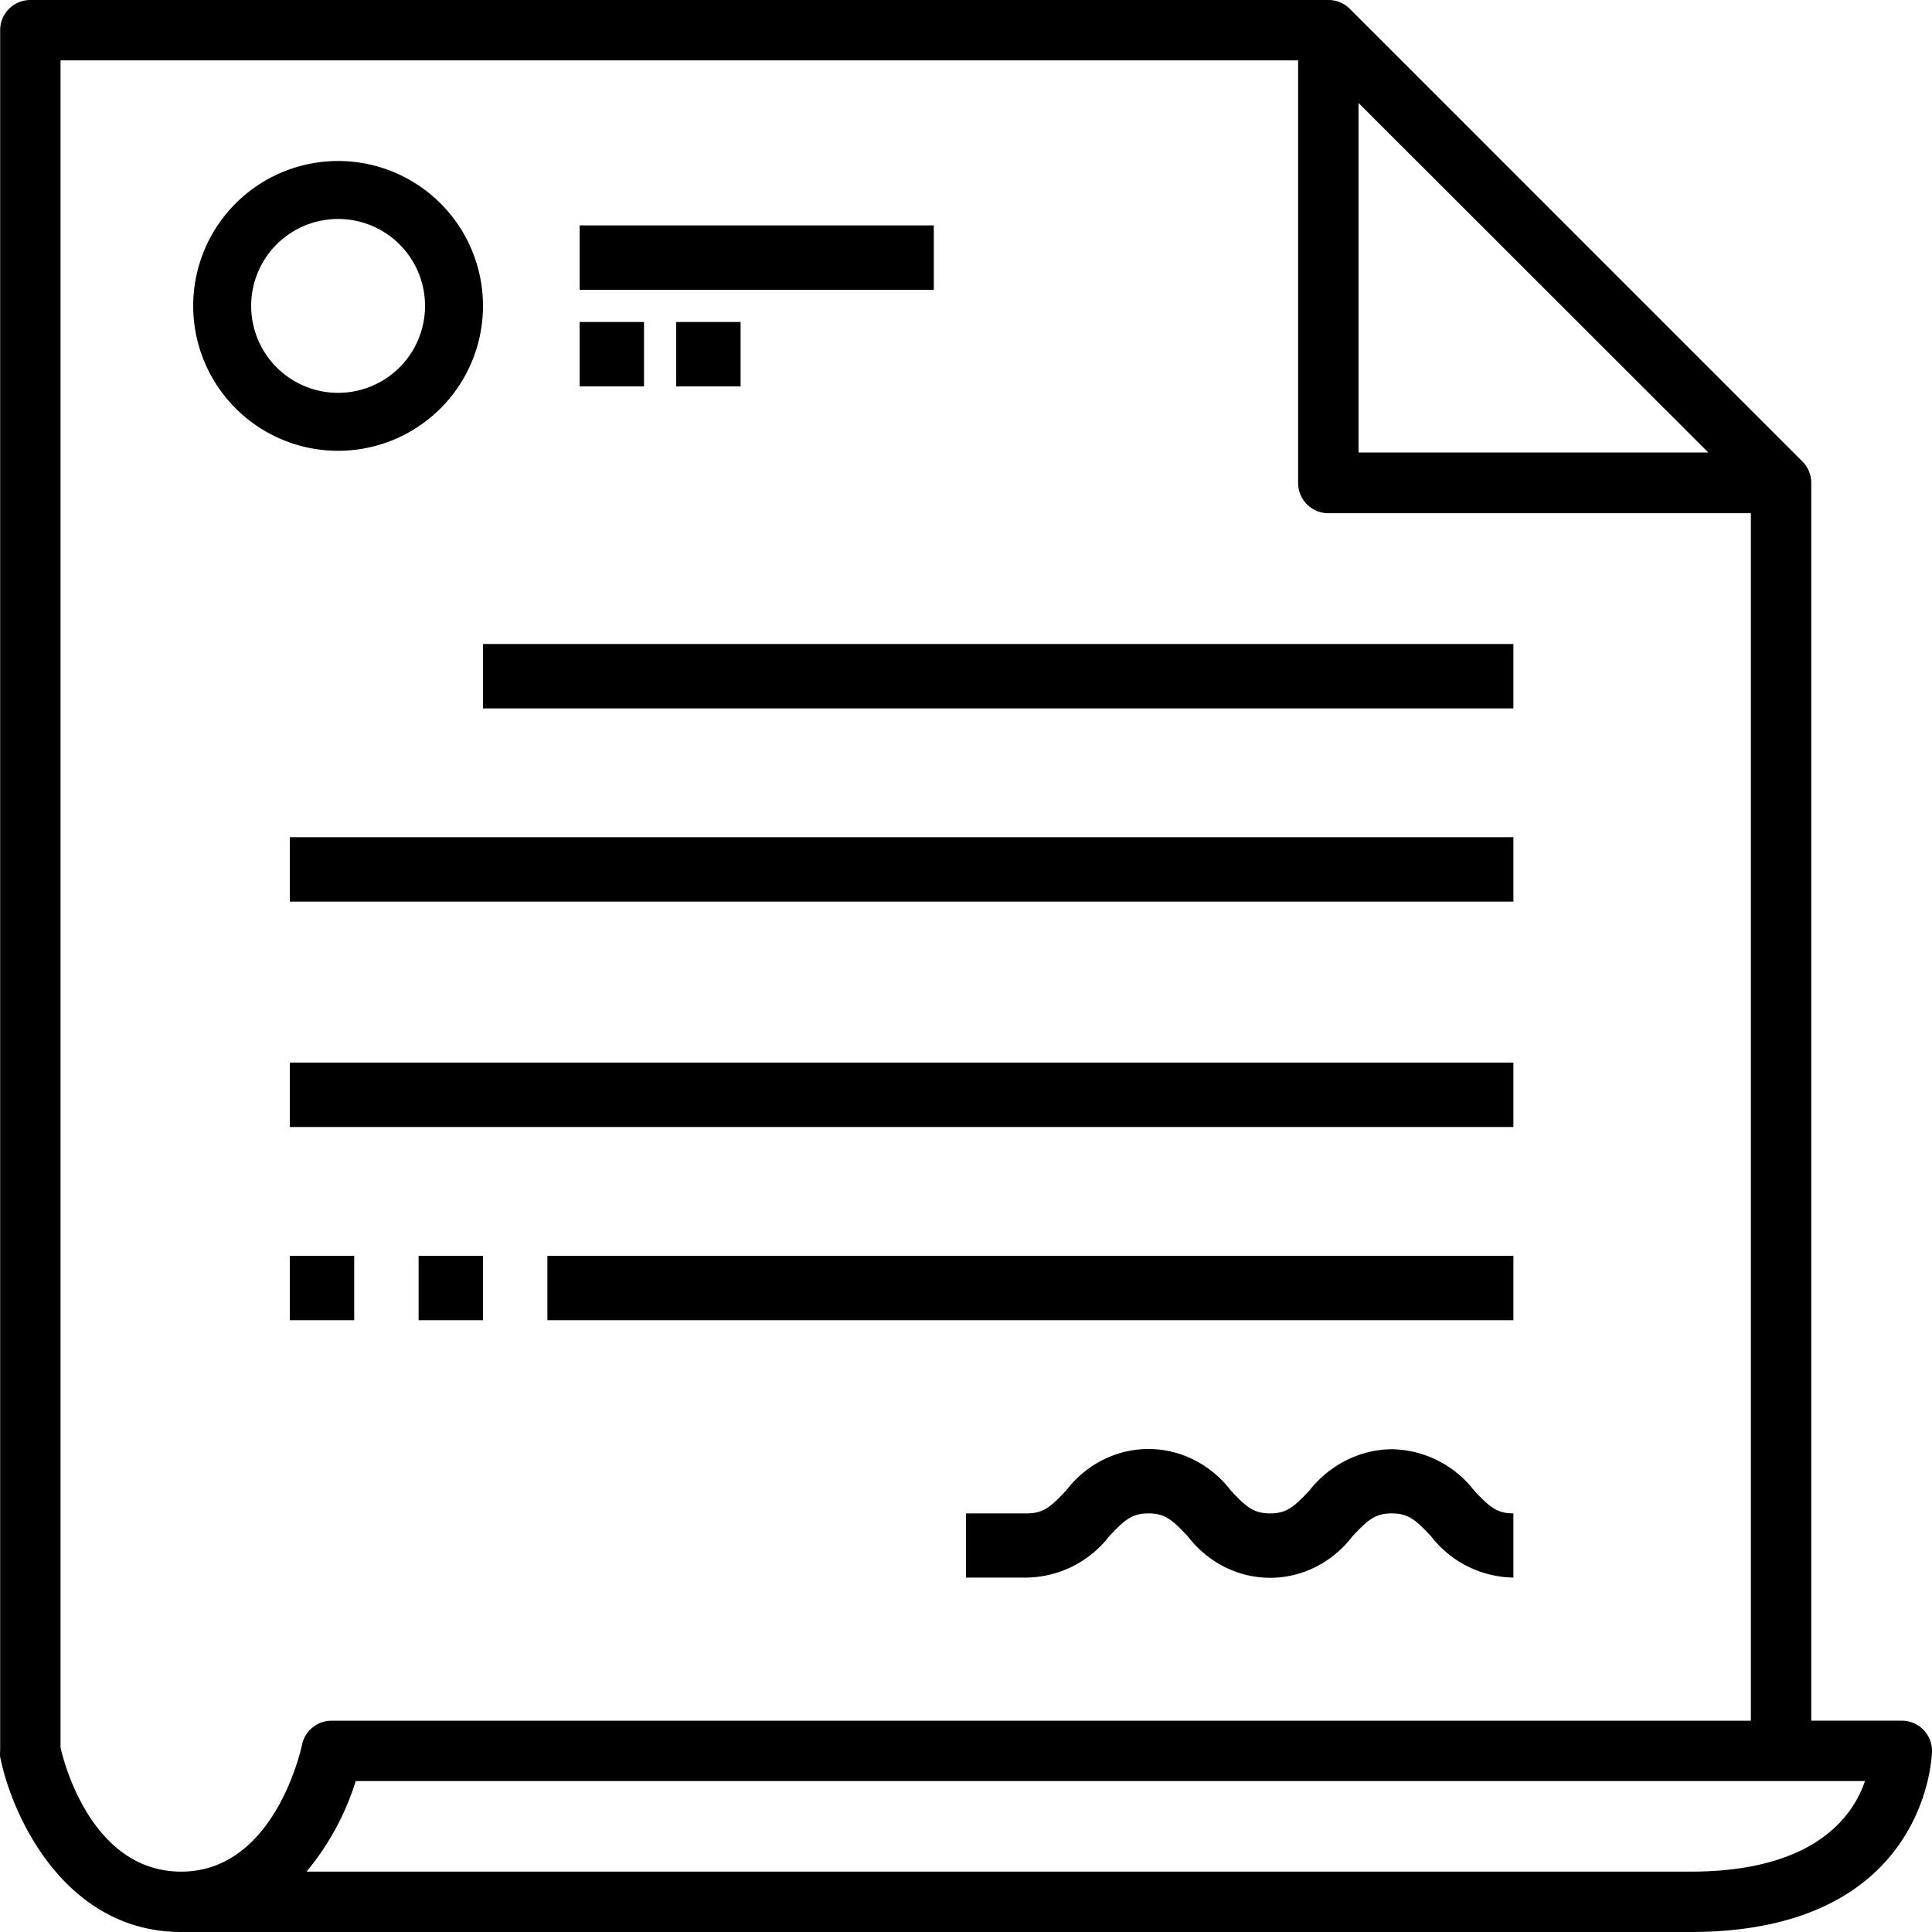 <svg xmlns="http://www.w3.org/2000/svg" xmlns:xlink="http://www.w3.org/1999/xlink" width="180" height="180" viewBox="0 0 60 60"><defs><path id="2iera" d="M1333.5 2087.125h-42.98a8.24 8.24 0 0 0 1.528-2.813h46.87c-.374 1.116-1.593 2.813-5.417 2.813zm-46.87 0c-2.729 0-3.62-3.272-3.75-3.853v-52.397h38.434V2044c0 .518.42.938.937.938h13.124v37.5h-44.059a.937.937 0 0 0-.937.75s-.806 3.937-3.75 3.937zm36.559-54.928l10.865 10.856h-10.865zm16.874 50.24h-2.813V2044a.938.938 0 0 0-.272-.666l-14.061-14.062a.937.937 0 0 0-.666-.272h-40.309a.937.937 0 0 0-.937.938v53.437a.937.937 0 0 0 0 .188c.375 1.874 2.034 5.437 5.624 5.437h46.872c7.415 0 7.499-5.569 7.499-5.625a.937.937 0 0 0-.937-.938z"/><path id="2ierb" d="M1288.8 2038.5a2.7 2.7 0 1 1 5.4 0 2.7 2.7 0 0 1-5.4 0zm7.2 0a4.5 4.5 0 1 0-9 0 4.5 4.5 0 0 0 9 0z"/><path id="2ierc" d="M1299 2038v-2h11v2z"/><path id="2ierd" d="M1299 2041v-2h2v2z"/><path id="2iere" d="M1302 2041v-2h2v2z"/><path id="2ierf" d="M1296 2051v-2h32v2z"/><path id="2ierg" d="M1290 2057v-2h38v2z"/><path id="2ierh" d="M1290 2064v-2h38v2z"/><path id="2ieri" d="M1298 2070v-2h30v2z"/><path id="2ierj" d="M1290 2070v-2h2v2z"/><path id="2ierk" d="M1294 2070v-2h2v2z"/><path id="2ierl" d="M1324.222 2074.007c-.99.01-1.927.48-2.56 1.285-.462.489-.689.708-1.218.708-.528 0-.755-.22-1.218-.708-.624-.817-1.565-1.292-2.56-1.292-.994 0-1.935.475-2.559 1.292-.463.489-.69.708-1.218.708H1311v1.993h1.889a3.306 3.306 0 0 0 2.56-1.285c.462-.489.689-.708 1.218-.708s.755.22 1.218.708c.624.817 1.565 1.292 2.56 1.292.994 0 1.935-.475 2.559-1.292.463-.489.69-.708 1.218-.708.53 0 .756.22 1.219.708a3.297 3.297 0 0 0 2.559 1.285V2076c-.529 0-.756-.22-1.218-.708a3.297 3.297 0 0 0-2.56-1.285z"/></defs><g><g transform="translate(-1281 -2029)"><g><g><use xlink:href="#2iera"/></g><g><use xlink:href="#2ierb"/></g><g><use xlink:href="#2ierc"/></g><g><use xlink:href="#2ierd"/></g><g><use xlink:href="#2iere"/></g><g><use xlink:href="#2ierf"/></g><g><use xlink:href="#2ierg"/></g><g><use xlink:href="#2ierh"/></g><g><use xlink:href="#2ieri"/></g><g><use xlink:href="#2ierj"/></g><g><use xlink:href="#2ierk"/></g><g><use xlink:href="#2ierl"/></g></g></g></g></svg>